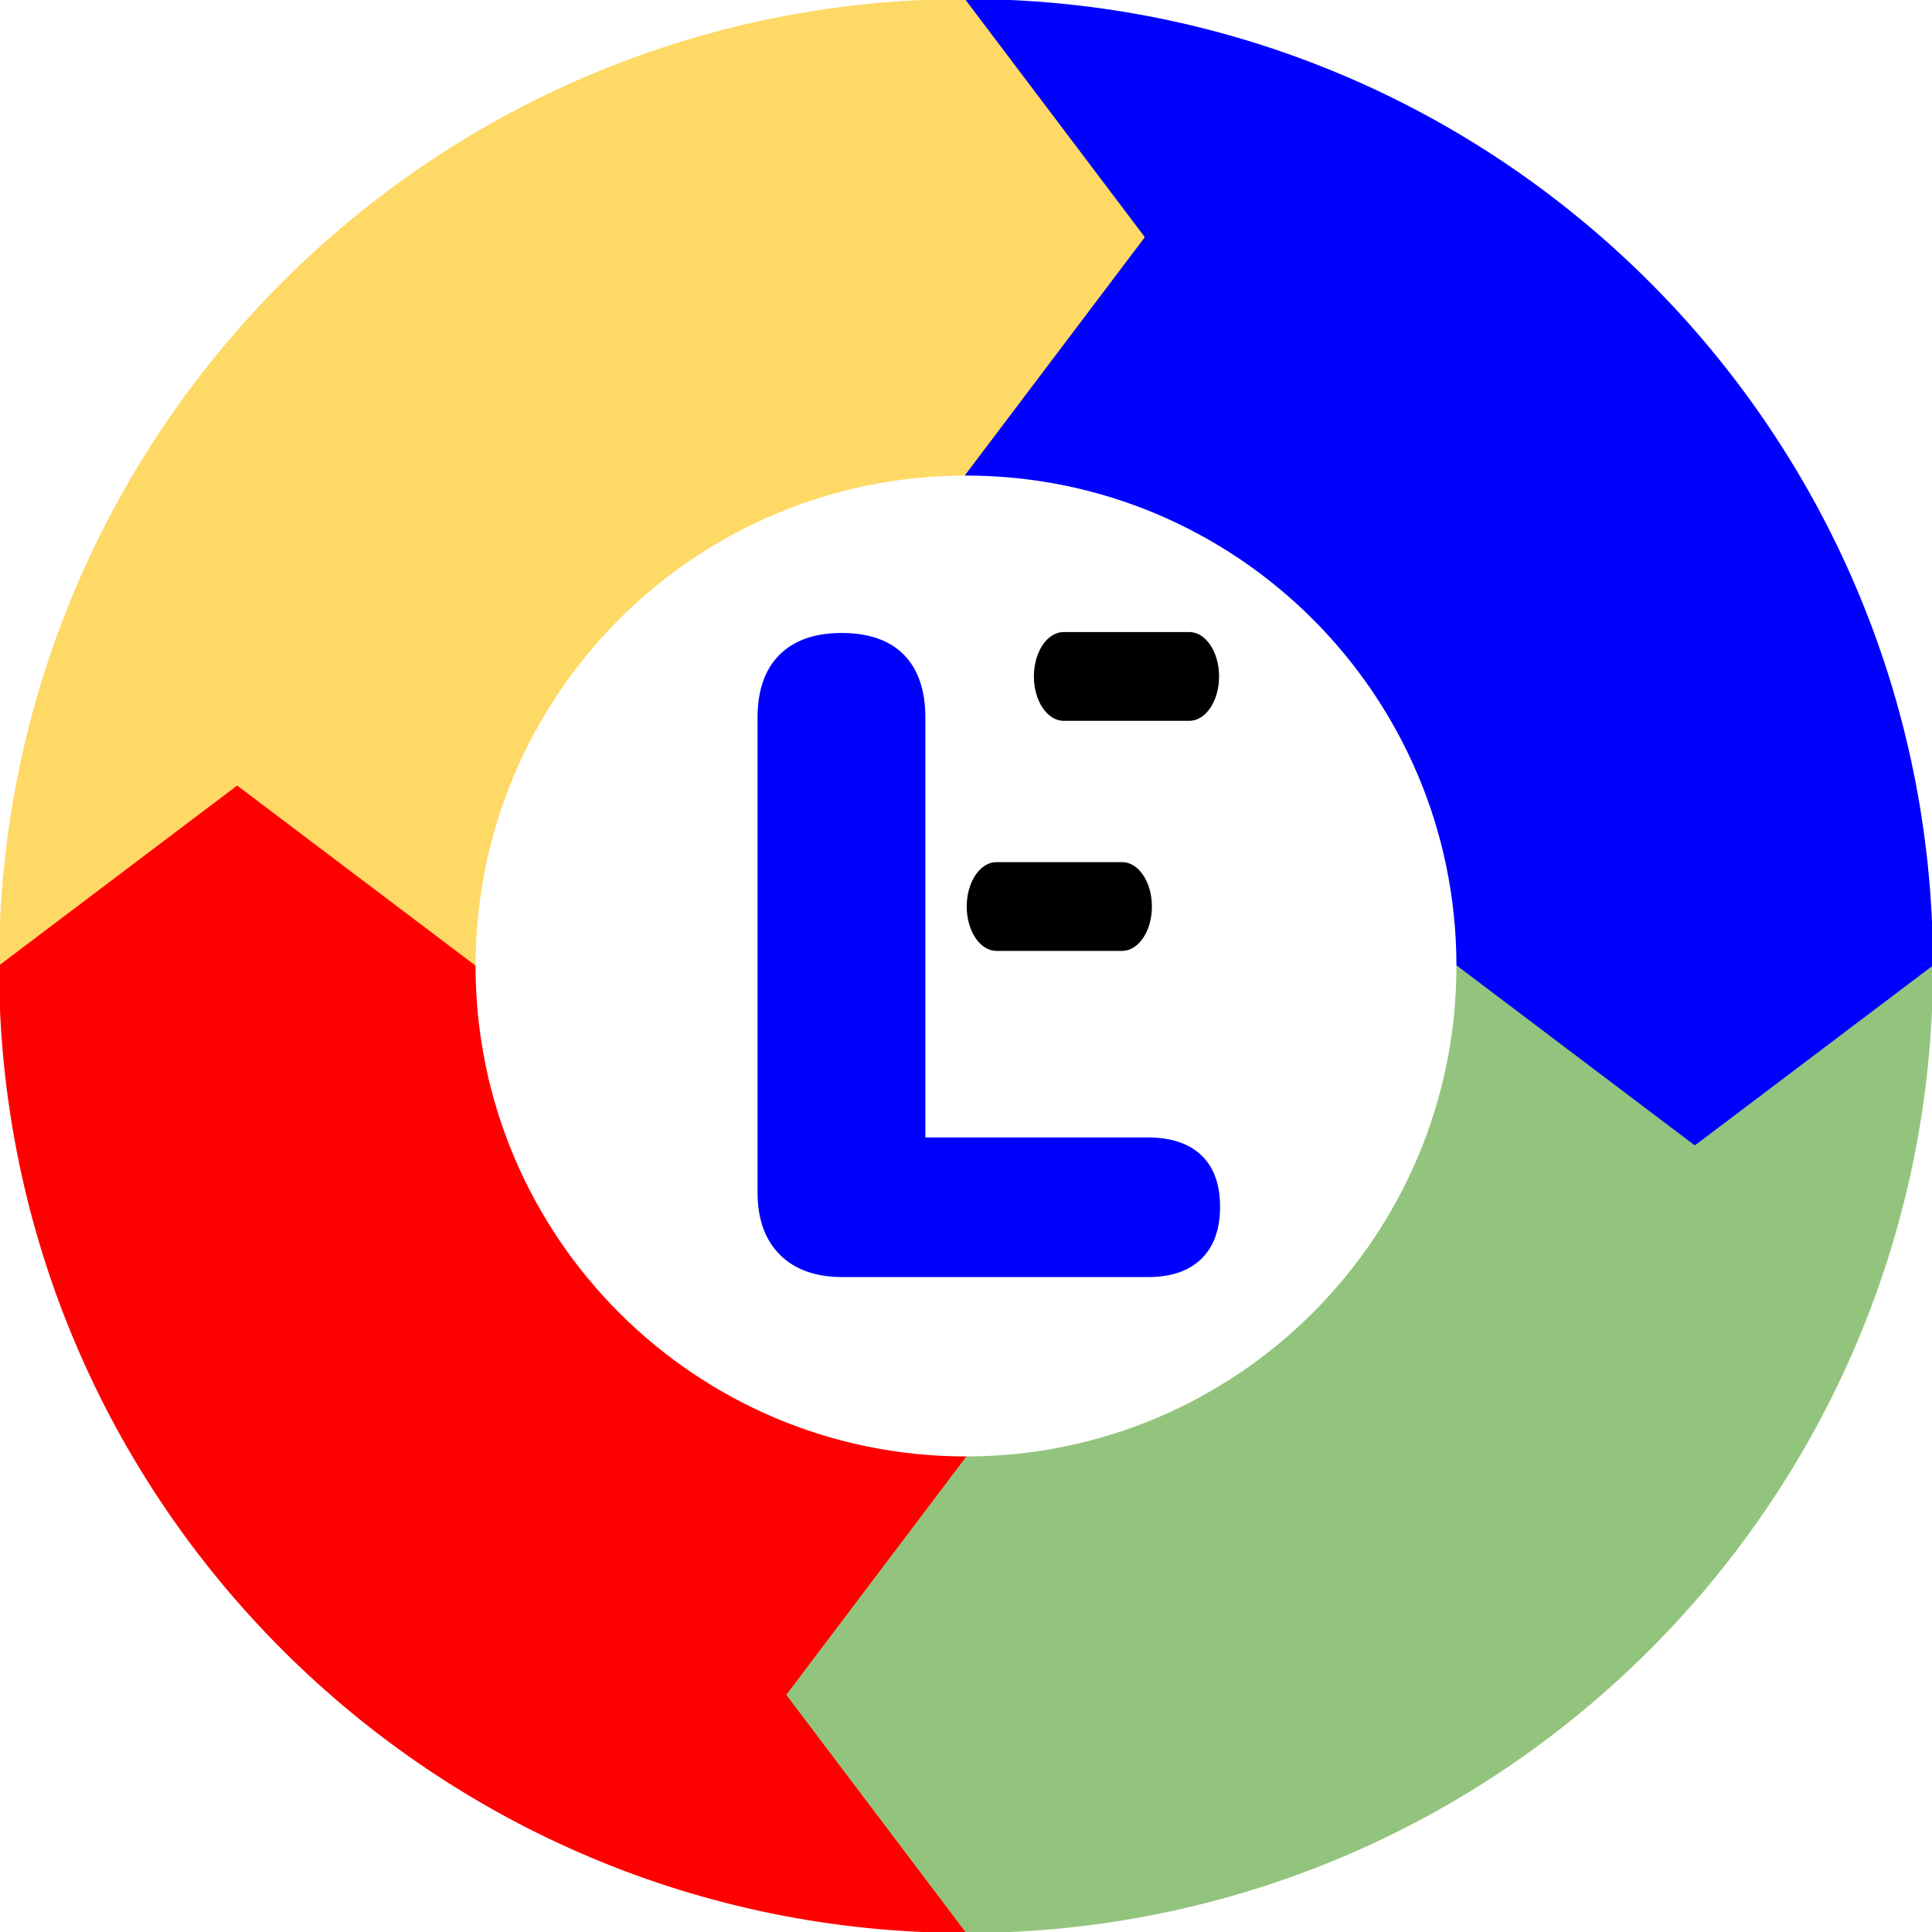 <svg version="1.1" viewBox="0.0 0.0 960.0 960.0" fill="none" stroke="none" stroke-linecap="square" stroke-miterlimit="10" xmlns:xlink="http://www.w3.org/1999/xlink" xmlns="http://www.w3.org/2000/svg"><clipPath id="p.0"><path d="m0 0l960.0 0l0 960.0l-960.0 0l0 -960.0z" clip-rule="nonzero"/></clipPath><g clip-path="url(#p.0)"><path fill="#000000" fill-opacity="0.0" d="m0 0l960.0 0l0 960.0l-960.0 0z" fill-rule="evenodd"/><path fill="#ffd966" d="m1.0053644E-4 480.311l0 0c-0.171 -264.934 214.339 -479.909 479.272 -480.31l0.357 235.805l0 0c-134.782 0.204 -243.912 109.57 -243.825 244.353z" fill-rule="evenodd"/><path stroke="#ffd966" stroke-width="1.0" stroke-linejoin="round" stroke-linecap="butt" d="m1.0053644E-4 480.311l0 0c-0.171 -264.934 214.339 -479.909 479.272 -480.31l0.357 235.805l0 0c-134.782 0.204 -243.912 109.57 -243.825 244.353z" fill-rule="evenodd"/><path fill="#0000ff" d="m479.689 1.0053644E-4l0 0c264.934 -0.171 479.909 214.339 480.31 479.272l-235.804 0.357l0 0c-0.204 -134.782 -109.571 -243.912 -244.353 -243.825z" fill-rule="evenodd"/><path stroke="#0000ff" stroke-width="1.0" stroke-linejoin="round" stroke-linecap="butt" d="m479.689 1.0053644E-4l0 0c264.934 -0.171 479.909 214.339 480.31 479.272l-235.804 0.357l0 0c-0.204 -134.782 -109.571 -243.912 -244.353 -243.825z" fill-rule="evenodd"/><path fill="#93c47d" d="m960 479.689l0 0c0.172 264.934 -214.339 479.909 -479.272 480.31l-0.357 -235.804l0 0c134.782 -0.204 243.912 -109.571 243.825 -244.353z" fill-rule="evenodd"/><path stroke="#93c47d" stroke-width="1.0" stroke-linejoin="round" stroke-linecap="butt" d="m960 479.689l0 0c0.172 264.934 -214.339 479.909 -479.272 480.31l-0.357 -235.804l0 0c134.782 -0.204 243.912 -109.571 243.825 -244.353z" fill-rule="evenodd"/><path fill="#ff0000" d="m480.311 960l0 0c-264.934 0.172 -479.909 -214.339 -480.31 -479.272l235.805 -0.357l0 0c0.204 134.782 109.57 243.912 244.353 243.825z" fill-rule="evenodd"/><path stroke="#ff0000" stroke-width="1.0" stroke-linejoin="round" stroke-linecap="butt" d="m480.311 960l0 0c-264.934 0.172 -479.909 -214.339 -480.31 -479.272l235.805 -0.357l0 0c0.204 134.782 109.57 243.912 244.353 243.825z" fill-rule="evenodd"/><path fill="#ffd966" d="m479.197 0l0 0l89.039 117.843l-89.039 117.843l0 0z" fill-rule="evenodd"/><path stroke="#ffd966" stroke-width="1.0" stroke-linejoin="round" stroke-linecap="butt" d="m479.197 0l0 0l89.039 117.843l-89.039 117.843l0 0z" fill-rule="evenodd"/><path fill="#0000ff" d="m960.0 479.488l0 0l-117.843 89.039l-117.843 -89.039l0 0z" fill-rule="evenodd"/><path stroke="#0000ff" stroke-width="1.0" stroke-linejoin="round" stroke-linecap="butt" d="m960.0 479.488l0 0l-117.843 89.039l-117.843 -89.039l0 0z" fill-rule="evenodd"/><path fill="#93c47d" d="m480.357 960.0l0 0l-89.039 -117.843l89.039 -117.843l0 0z" fill-rule="evenodd"/><path stroke="#93c47d" stroke-width="1.0" stroke-linejoin="round" stroke-linecap="butt" d="m480.357 960.0l0 0l-89.039 -117.843l89.039 -117.843l0 0z" fill-rule="evenodd"/><path fill="#ff0000" d="m0 480.0l0 0l117.843 -89.039l117.843 89.039l0 0z" fill-rule="evenodd"/><path stroke="#ff0000" stroke-width="1.0" stroke-linejoin="round" stroke-linecap="butt" d="m0 480.0l0 0l117.843 -89.039l117.843 89.039l0 0z" fill-rule="evenodd"/><path fill="#000000" fill-opacity="0.0" d="m240.0 264.008l480.0 0l0 480.0l-480.0 0z" fill-rule="evenodd"/><path fill="#0000ff" d="m418.573 634.568q-19.953 0 -31.062 -11.109q-11.094 -11.109 -11.094 -31.047l0 -235.734q0 -20.406 10.875 -31.281q10.875 -10.875 30.828 -10.875q20.406 0 31.047 10.875q10.656 10.875 10.656 31.281l0 208.531l110.609 0q17.234 0 26.516 8.844q9.297 8.844 9.297 25.609q0 16.766 -9.297 25.844q-9.281 9.062 -26.516 9.062l-151.859 0z" fill-rule="nonzero"/><path fill="#000000" d="m495.16 428.379l62.411 0l0 0c8.176 0 14.804 9.875 14.804 22.056c0 12.181 -6.628 22.056 -14.804 22.056l-62.411 0l0 0c-8.176 0 -14.804 -9.875 -14.804 -22.056c0 -12.181 6.628 -22.056 14.804 -22.056z" fill-rule="evenodd"/><path fill="#000000" d="m528.539 314.06l62.411 0l0 0c8.176 0 14.804 9.875 14.804 22.056c0 12.181 -6.628 22.056 -14.804 22.056l-62.411 0l0 0c-8.176 0 -14.804 -9.875 -14.804 -22.056c0 -12.181 6.628 -22.056 14.804 -22.056z" fill-rule="evenodd"/></g></svg>